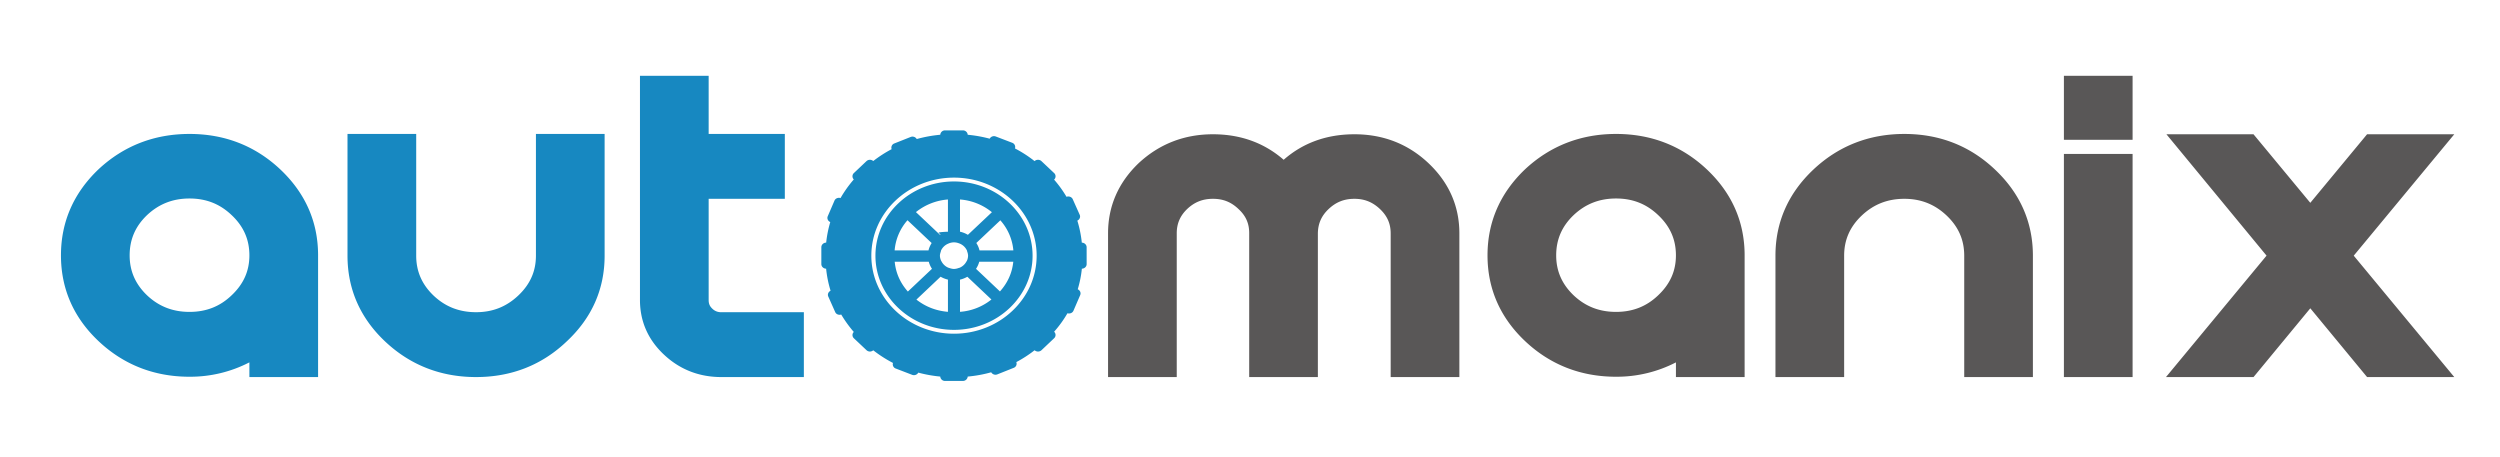 <svg xmlns="http://www.w3.org/2000/svg" width="164" height="30">
    <path fill-rule="evenodd" fill="#595757" d="M161.001 24.735h-5.721l-3.724-4.511-3.724 4.511h-5.743l6.597-7.965-6.568-7.962h5.712l3.726 4.497 3.724-4.497h5.721l-6.596 7.964 6.596 7.963zM135.392 10.1h4.506v14.635h-4.506V10.1zm0-5.126h4.506V9.17h-4.506V4.974zm-6.539 11.798c0-1.037-.379-1.899-1.158-2.636-.779-.736-1.686-1.094-2.769-1.094-1.098 0-2.011.358-2.792 1.094-.779.737-1.158 1.599-1.158 2.636v7.963h-4.506v-7.963c0-2.187.835-4.086 2.481-5.642 1.648-1.554 3.659-2.343 5.975-2.343 2.319 0 4.323.791 5.957 2.347 1.641 1.552 2.475 3.451 2.475 5.638v7.963h-4.505v-7.963zm-18.912 7a8.462 8.462 0 0 1-3.927.942c-2.318 0-4.328-.788-5.974-2.342-1.631-1.543-2.459-3.433-2.459-5.621 0-2.183.826-4.081 2.454-5.636 1.656-1.548 3.665-2.328 5.979-2.328 2.299 0 4.293.774 5.925 2.298 1.648 1.54 2.49 3.422 2.508 5.595v8.055h-4.506v-.963zm-1.158-9.655c-.771-.738-1.675-1.096-2.769-1.096-1.099 0-2.012.36-2.789 1.095-.764.731-1.139 1.594-1.139 2.635 0 1.027.375 1.885 1.144 2.622.772.729 1.683 1.087 2.784 1.087 1.095 0 1.998-.357 2.761-1.087.787-.743 1.166-1.598 1.166-2.622 0-1.037-.379-1.898-1.158-2.634zm-17.555 1.191c0-.635-.224-1.143-.705-1.598-.482-.454-1.014-.668-1.671-.668-.674 0-1.21.213-1.692.668-.473.446-.697.953-.708 1.595v9.43h-4.505v-9.447c0-.631-.221-1.13-.695-1.569-.486-.468-1.015-.677-1.682-.677-.671 0-1.21.213-1.691.668-.464.446-.685.957-.685 1.598v9.427h-4.506v-9.427c0-1.781.674-3.326 2.001-4.599 1.36-1.266 2.998-1.901 4.881-1.901 1.806 0 3.362.562 4.638 1.674 1.268-1.114 2.826-1.674 4.644-1.674 1.889 0 3.522.638 4.854 1.895 1.347 1.272 2.028 2.822 2.028 4.605v9.427h-4.506v-9.427z"/>
    <path fill-rule="evenodd" fill="#1788C1" d="M70.97 17.627a7.197 7.197 0 0 1-.27 1.349c.15.07.225.234.162.38l-.443 1.027c-.064.147-.234.213-.394.167a7.494 7.494 0 0 1-.875 1.212.29.29 0 0 1 0 .427l-.829.785a.336.336 0 0 1-.451.002c-.38.297-.781.555-1.199.778a.29.29 0 0 1-.169.375l-1.083.432a.327.327 0 0 1-.397-.139 8.55 8.55 0 0 1-1.54.281.311.311 0 0 1-.313.286l-1.174.001a.31.31 0 0 1-.314-.287 8.702 8.702 0 0 1-1.441-.259.325.325 0 0 1-.397.147l-1.087-.418a.291.291 0 0 1-.176-.363 8.542 8.542 0 0 1-1.296-.831.328.328 0 0 1-.439-.005l-.831-.784a.286.286 0 0 1-.005-.414 8.042 8.042 0 0 1-.825-1.142c-.156.049-.33-.015-.395-.162l-.454-1.02c-.065-.146.006-.307.151-.38a7.418 7.418 0 0 1-.292-1.445c-.173-.004-.314-.137-.314-.301v-1.108c0-.165.143-.3.317-.302.049-.464.14-.913.268-1.348-.153-.068-.229-.235-.164-.384l.442-1.025c.062-.146.238-.214.396-.166.244-.426.535-.834.87-1.222a.29.29 0 0 1 .005-.418l.829-.784a.331.331 0 0 1 .441-.005 8.374 8.374 0 0 1 1.207-.779.293.293 0 0 1 .17-.372l1.081-.429a.324.324 0 0 1 .397.137 8.728 8.728 0 0 1 1.542-.281.311.311 0 0 1 .314-.287h1.174c.168 0 .303.13.313.287a8.67 8.67 0 0 1 1.44.258.325.325 0 0 1 .396-.146l1.088.416a.295.295 0 0 1 .176.37c.449.233.879.51 1.286.831a.332.332 0 0 1 .45 0l.832.784a.288.288 0 0 1 0 .427l-.002.002c.313.359.583.736.815 1.128.161-.058.343.009.41.16l.456 1.022c.066.146-.008.311-.156.382.143.464.242.946.294 1.443.173.003.316.136.316.301l.001 1.108c0 .164-.141.297-.314.301zm-8.388-5.975c-2.988 0-5.422 2.297-5.422 5.12s2.434 5.119 5.422 5.119c2.99 0 5.422-2.296 5.422-5.119s-2.432-5.12-5.422-5.12zm0 9.987c-2.842 0-5.153-2.183-5.153-4.867 0-2.685 2.311-4.868 5.153-4.868 2.842 0 5.155 2.183 5.155 4.868 0 2.684-2.313 4.867-5.155 4.867zm-.397-1.183v-2.114a1.744 1.744 0 0 1-.482-.19l-1.587 1.501c.602.47 1.286.736 2.069.803zm-2.629-1.33 1.582-1.493a1.534 1.534 0 0 1-.21-.462h-2.235c.073.736.357 1.383.863 1.955zm-.868-2.701h2.222c.04-.172.114-.333.207-.482l-1.585-1.496a3.404 3.404 0 0 0-.844 1.978zm3.497-3.339a3.813 3.813 0 0 0-2.1.828l1.582 1.494c.157-.095-.567-.165.518-.208v-2.114zm.397 2.812a.956.956 0 0 0-.328.063l-.069.03a.896.896 0 0 0-.449.434c-.011.026-.011.057-.021.083-.027.085-.056.17-.056.264 0 .108.029.21.066.306.014.033.033.062.052.093a.883.883 0 0 0 .408.379c.038.017.076.027.115.039.09.029.183.054.282.054a.92.92 0 0 0 .278-.053c.041-.013.078-.021.116-.037a.901.901 0 0 0 .413-.382c.018-.029.037-.057.052-.089a.863.863 0 0 0 .065-.31.828.828 0 0 0-.057-.268c-.008-.025-.008-.054-.021-.079a.896.896 0 0 0-.521-.464.949.949 0 0 0-.325-.063zm.394-2.812v2.113c.187.042.361.112.518.206l1.575-1.485a3.75 3.75 0 0 0-2.093-.834zm2.646 1.366-1.576 1.488c.096.148.169.311.209.485h2.221a3.407 3.407 0 0 0-.854-1.973zm.849 2.719h-2.233a1.563 1.563 0 0 1-.211.464l1.57 1.484c.512-.575.8-1.218.874-1.948zm-3.013.984a1.767 1.767 0 0 1-.482.189v2.112a3.726 3.726 0 0 0 2.062-.809l-1.58-1.492zm-19.919 5.092c-1.033-.975-1.557-2.176-1.557-3.567V4.974h4.506v3.813h4.997v4.255h-4.997v6.638c0 .242.068.405.233.562a.79.79 0 0 0 .595.238h5.417v4.255h-5.417c-1.461 0-2.733-.5-3.777-1.488zm-12.308 1.488c-2.319 0-4.329-.788-5.976-2.343-1.631-1.541-2.459-3.433-2.459-5.62V8.787h4.507v7.985c0 1.027.373 1.885 1.142 2.621.773.73 1.684 1.087 2.786 1.087 1.083 0 1.988-.357 2.768-1.094.779-.736 1.158-1.591 1.158-2.614V8.787h4.506v7.985c0 2.191-.836 4.085-2.488 5.625-1.621 1.548-3.625 2.338-5.944 2.338zm-14.871-.964a8.469 8.469 0 0 1-3.928.943c-2.317 0-4.328-.788-5.974-2.342-1.631-1.54-2.459-3.432-2.459-5.621 0-2.185.826-4.082 2.454-5.636 1.656-1.548 3.665-2.328 5.979-2.328 2.3 0 4.292.774 5.925 2.298 1.647 1.54 2.491 3.422 2.509 5.595v8.055H16.36v-.964zm-1.158-9.654c-.771-.738-1.676-1.096-2.77-1.096-1.097 0-2.011.36-2.792 1.096-.761.73-1.135 1.593-1.135 2.634 0 1.027.374 1.885 1.142 2.622.774.729 1.687 1.087 2.785 1.087 1.096 0 1.999-.357 2.761-1.087.788-.743 1.167-1.598 1.167-2.622 0-1.037-.379-1.898-1.158-2.634z"/>
</svg>
